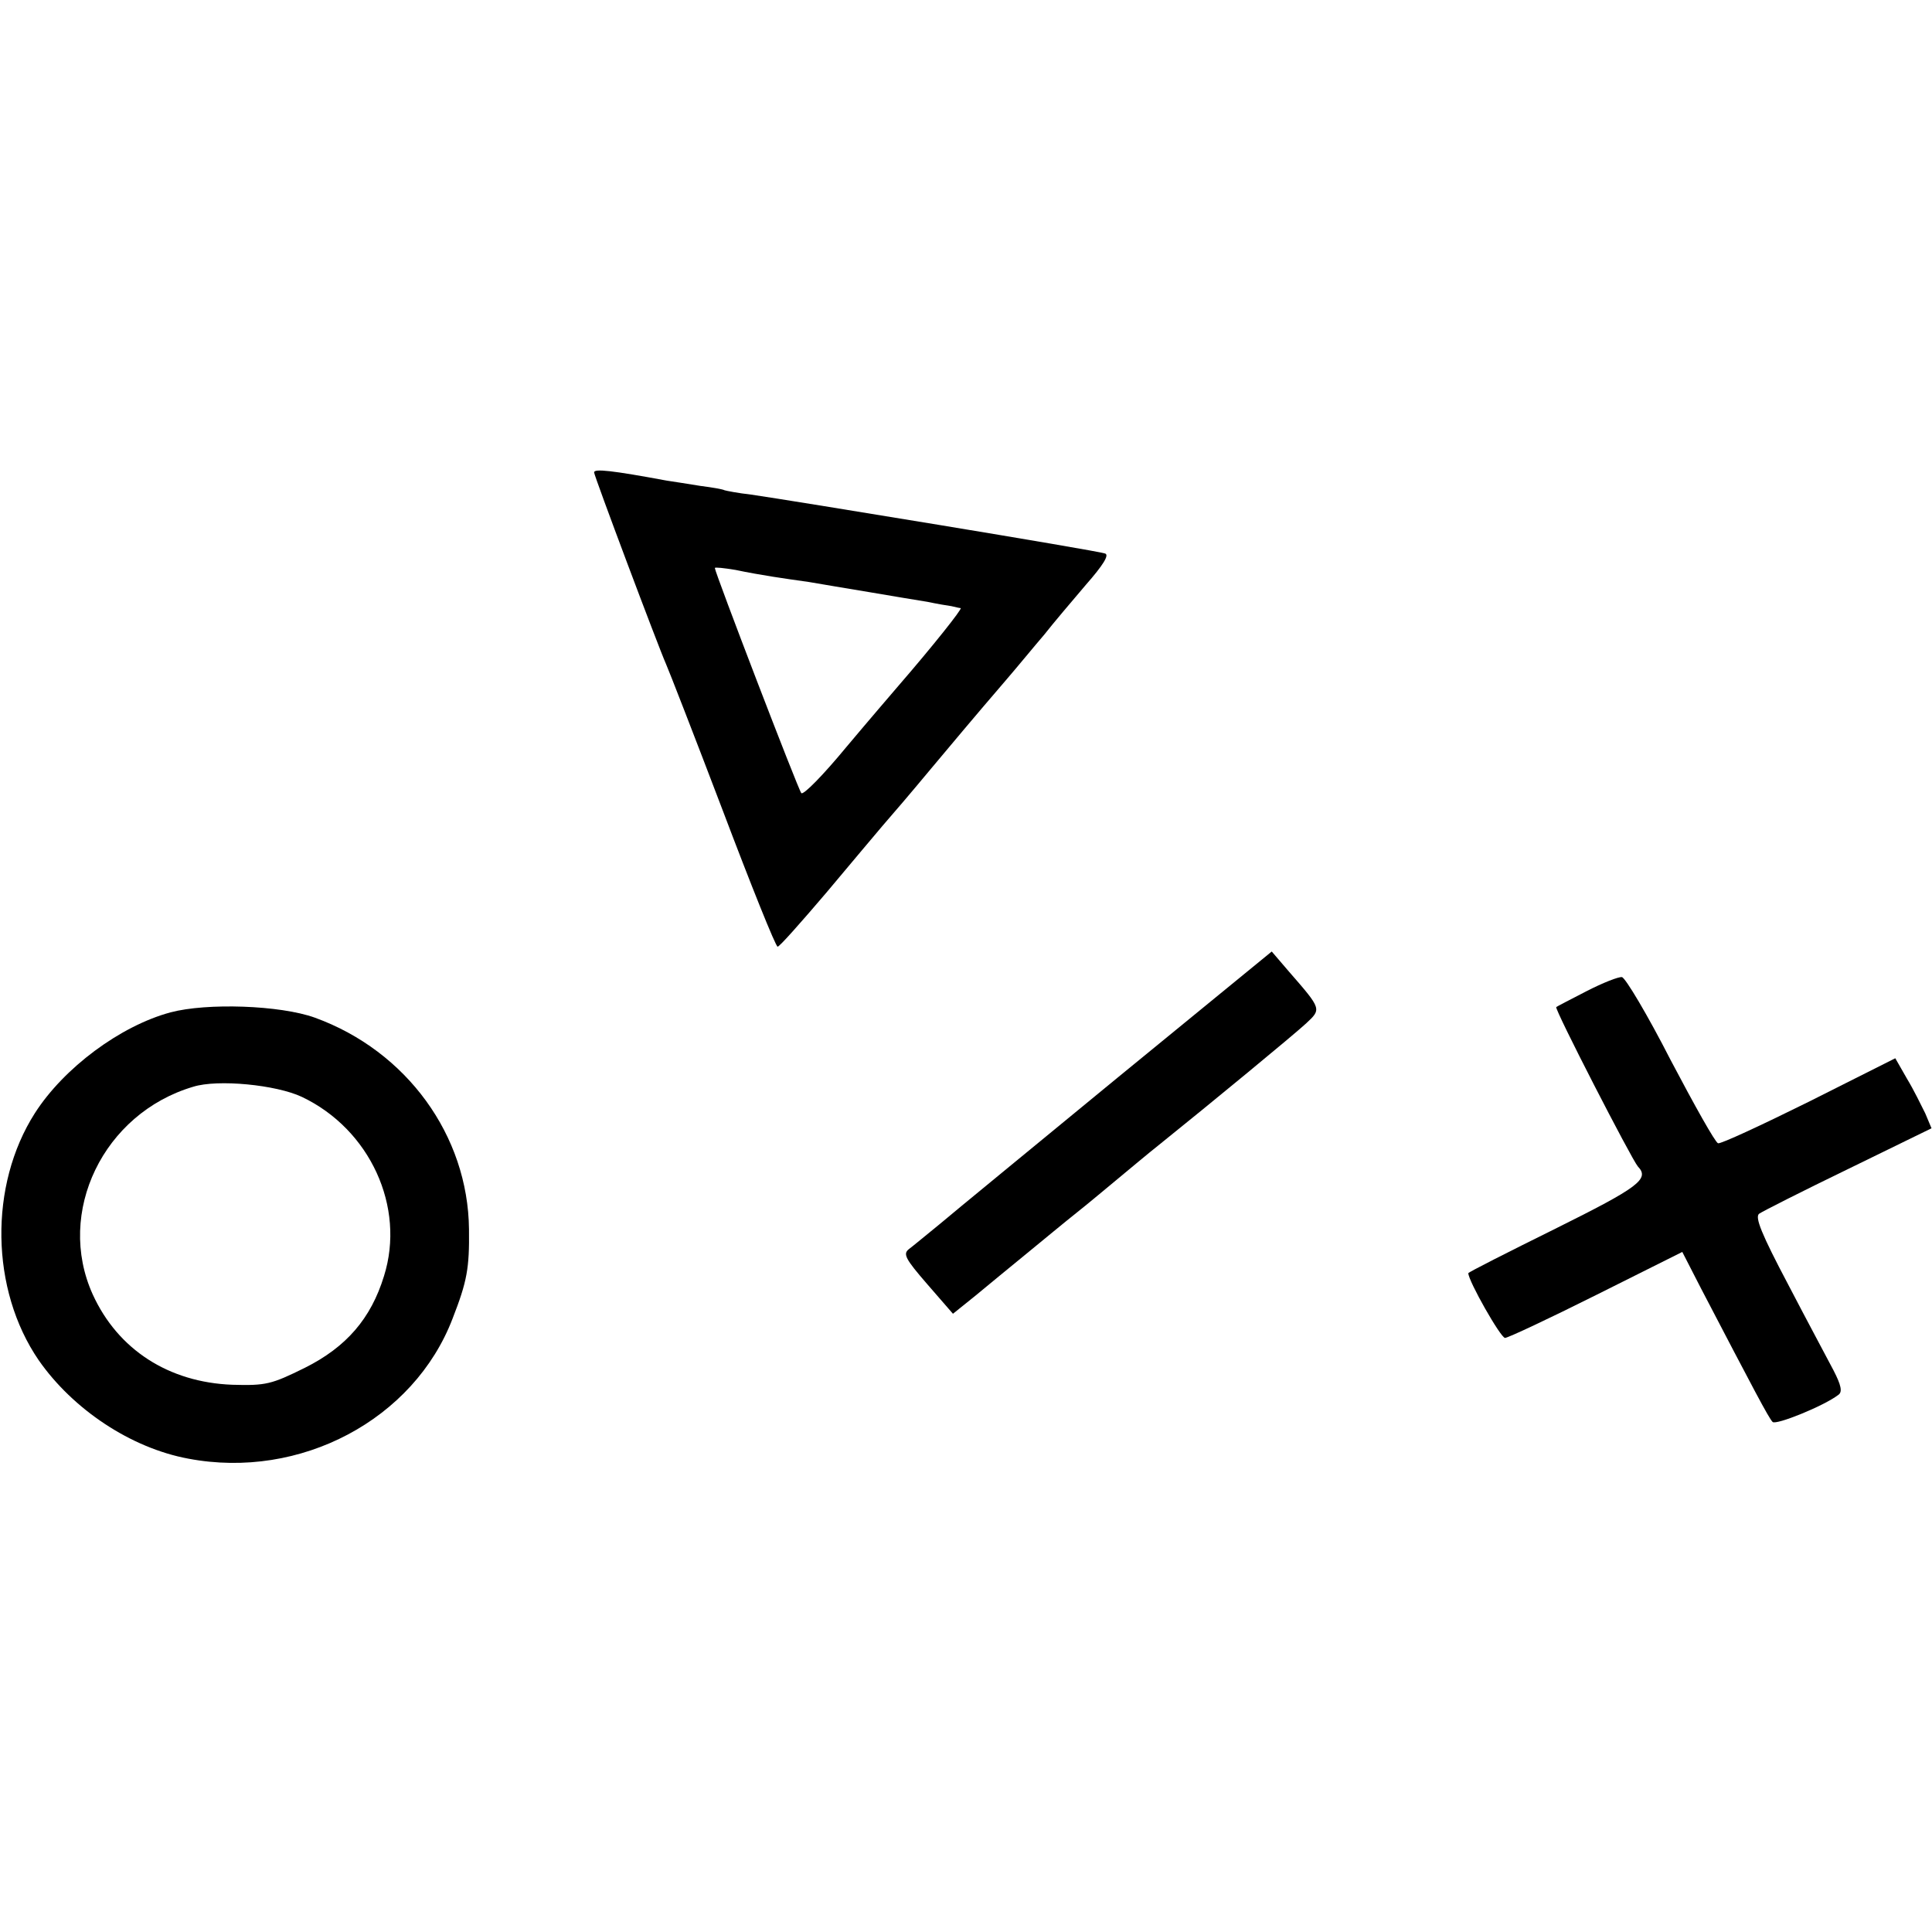 <?xml version="1.0" standalone="no"?>
<!DOCTYPE svg PUBLIC "-//W3C//DTD SVG 20010904//EN"
 "http://www.w3.org/TR/2001/REC-SVG-20010904/DTD/svg10.dtd">
<svg version="1.0" xmlns="http://www.w3.org/2000/svg"
 width="400pt" height="400pt" viewBox="0 0 400 400"
 preserveAspectRatio="xMidYMid meet">
<g transform="translate(0,400) scale(0.1,-0.1)"
fill="#000000" stroke="none">
<path d="M1230 3022 c0 -7 133 -361 149 -397 5 -11 58 -147 117 -302 59 -156
110 -283 114 -283 4 0 49 51 101 112 52 62 104 124 116 138 12 14 31 36 43 50
12 14 38 45 58 69 42 50 86 103 154 182 25 29 61 73 80 95 18 23 57 69 86 103
36 41 49 62 40 65 -15 6 -656 111 -733 122 -27 3 -52 8 -55 9 -3 2 -26 6 -50
9 -25 4 -56 9 -70 11 -113 21 -150 25 -150 17z m370 -216 c19 -3 53 -8 75 -11
22 -4 78 -13 125 -21 47 -8 101 -17 120 -20 19 -4 42 -8 50 -9 8 -2 17 -4 19
-4 4 -1 -58 -79 -129 -161 -12 -14 -61 -71 -108 -127 -47 -57 -89 -100 -93
-95 -6 6 -179 457 -179 466 0 2 19 0 43 -4 23 -5 58 -11 77 -14z"/>
<path d="M2314 1769 c-175 -144 -341 -280 -368 -303 -27 -22 -56 -46 -64 -52
-13 -10 -8 -20 38 -73 l53 -61 46 37 c25 21 73 60 107 88 33 27 80 66 104 85
24 19 62 51 85 70 23 19 61 51 85 70 107 86 278 227 304 251 32 30 33 29 -35
107 l-36 42 -319 -261z"/>
<path d="M3285 1948 c-33 -17 -62 -32 -63 -33 -4 -4 156 -315 169 -330 25 -26
2 -43 -171 -129 -99 -49 -180 -90 -180 -92 0 -16 67 -134 76 -134 6 0 91 40
189 89 l178 89 39 -76 c109 -209 140 -268 148 -276 7 -7 106 33 136 56 9 6 6
20 -10 51 -12 23 -55 103 -94 178 -55 104 -69 139 -60 146 7 5 90 47 185 93
l172 84 -13 31 c-8 16 -24 49 -38 72 l-24 42 -179 -90 c-99 -49 -183 -88 -188
-86 -6 2 -49 79 -98 172 -48 94 -94 171 -101 172 -7 1 -40 -12 -73 -29z"/>
<path d="M353 1904 c-104 -28 -221 -115 -281 -209 -95 -149 -92 -365 8 -511
71 -102 191 -182 310 -204 232 -44 467 81 547 290 30 77 35 104 34 185 -2 194
-129 369 -319 438 -72 26 -224 31 -299 11z m272 -175 c141 -67 215 -228 170
-371 -27 -88 -78 -147 -164 -190 -69 -34 -80 -37 -150 -35 -132 5 -237 73
-289 187 -77 170 22 375 208 430 51 16 172 4 225 -21z"/>
</g>
</svg>
